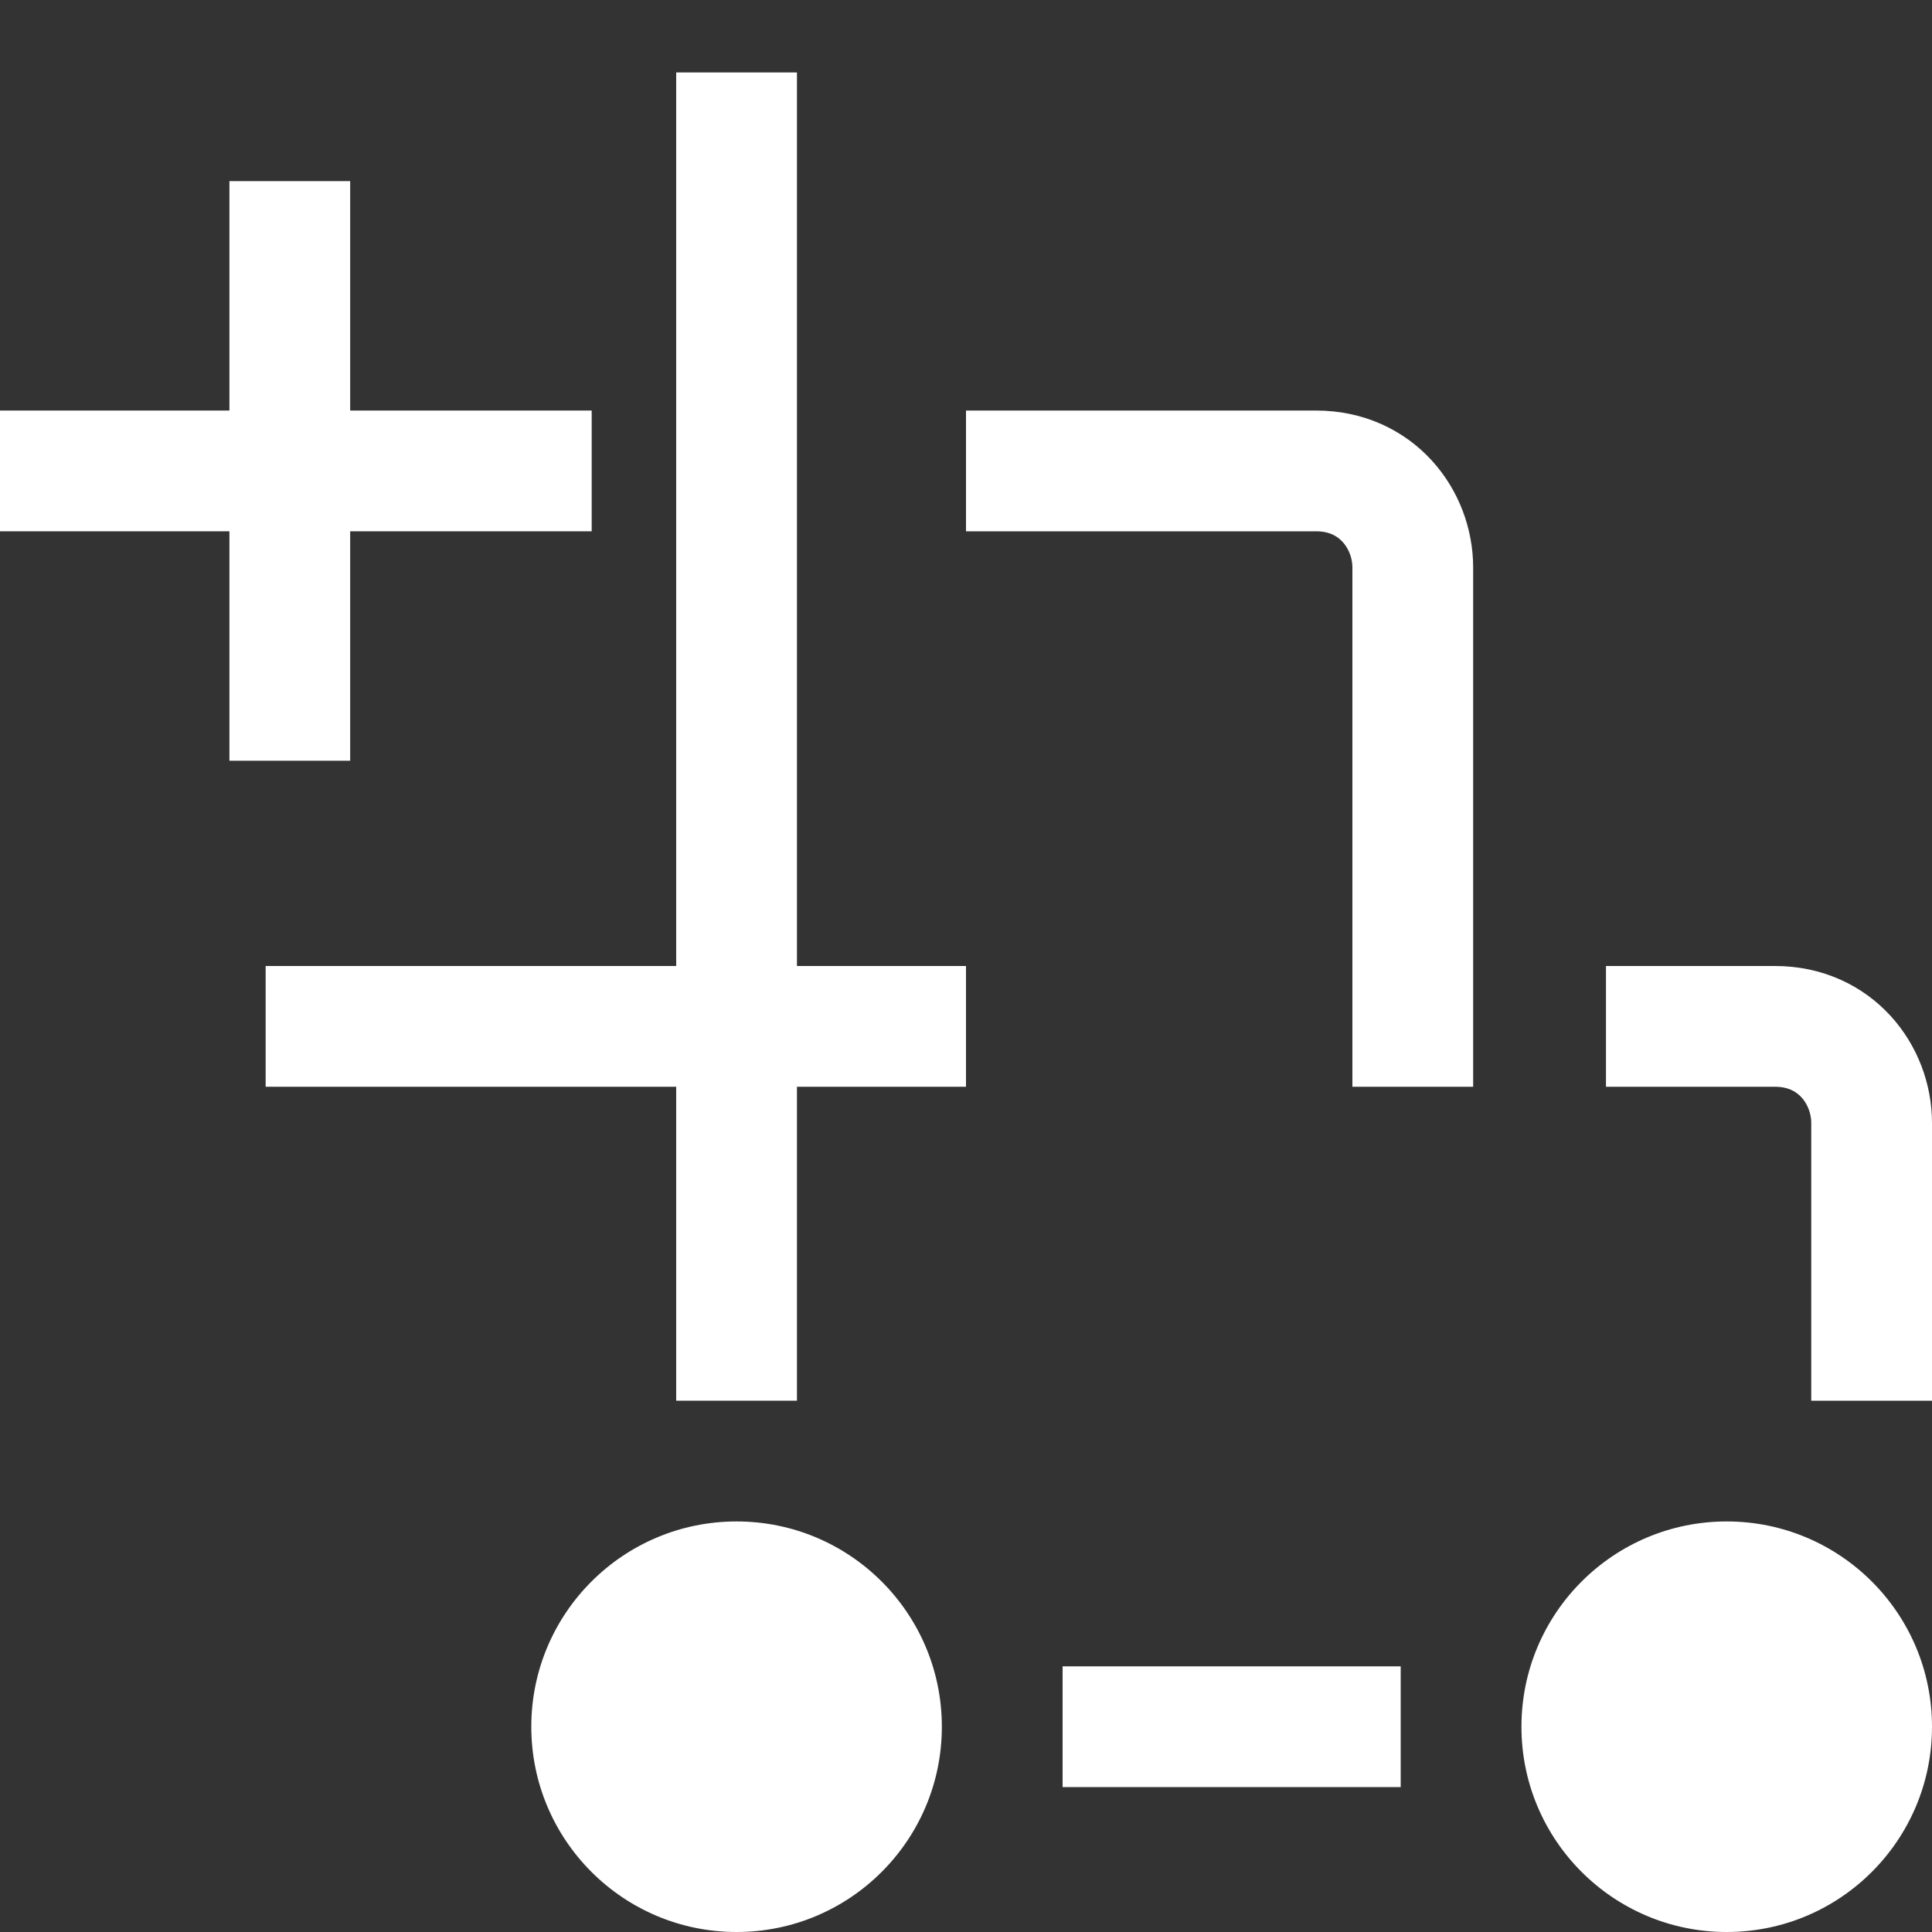 <?xml version="1.0" encoding="utf-8"?>
<svg version="1.1" xmlns="http://www.w3.org/2000/svg" xmlns:xlink="http://www.w3.org/1999/xlink" x="0px" y="0px"
	 viewBox="0 0 16 16" style="enable-background:new 0 0 16 16;" xml:space="preserve">
<rect x="0" y="0" width="16" height="16" fill="#333333" stroke="none"/>
<g id="BG3">
</g>
<g id="BG2">
</g>
<g id="BG1">
</g>
<g id="artwork">
	<g>
		<circle style="fill:#FFFFFF;" cx="6.1" cy="14.3" r="1.7"/>
		<circle style="fill:#FFFFFF;" cx="14.3" cy="14.3" r="1.7"/>
		<path style="fill:none;stroke:#FFFFFF;stroke-miterlimit:10;" d="M15.5,11.6V9.3c0-0.4-0.3-0.8-0.8-0.8h-1.4"/>
		<path style="fill:none;stroke:#FFFFFF;stroke-miterlimit:10;" d="M11.7,9V4.7c0-0.4-0.3-0.8-0.8-0.8H8"/>
		<line style="fill:none;stroke:#FFFFFF;stroke-miterlimit:10;" x1="6.1" y1="0.6" x2="6.1" y2="11.6"/>
		<line style="fill:none;stroke:#FFFFFF;stroke-miterlimit:10;" x1="2.2" y1="8.5" x2="8" y2="8.5"/>
		<line style="fill:none;stroke:#FFFFFF;stroke-miterlimit:10;" x1="8.8" y1="14.3" x2="11.6" y2="14.3"/>
		<line style="fill:none;stroke:#FFFFFF;stroke-miterlimit:10;" x1="0" y1="3.9" x2="4.9" y2="3.9"/>
		<line style="fill:none;stroke:#FFFFFF;stroke-miterlimit:10;" x1="2.4" y1="6.3" x2="2.4" y2="1.5"/>
	</g>
</g>
</svg>
